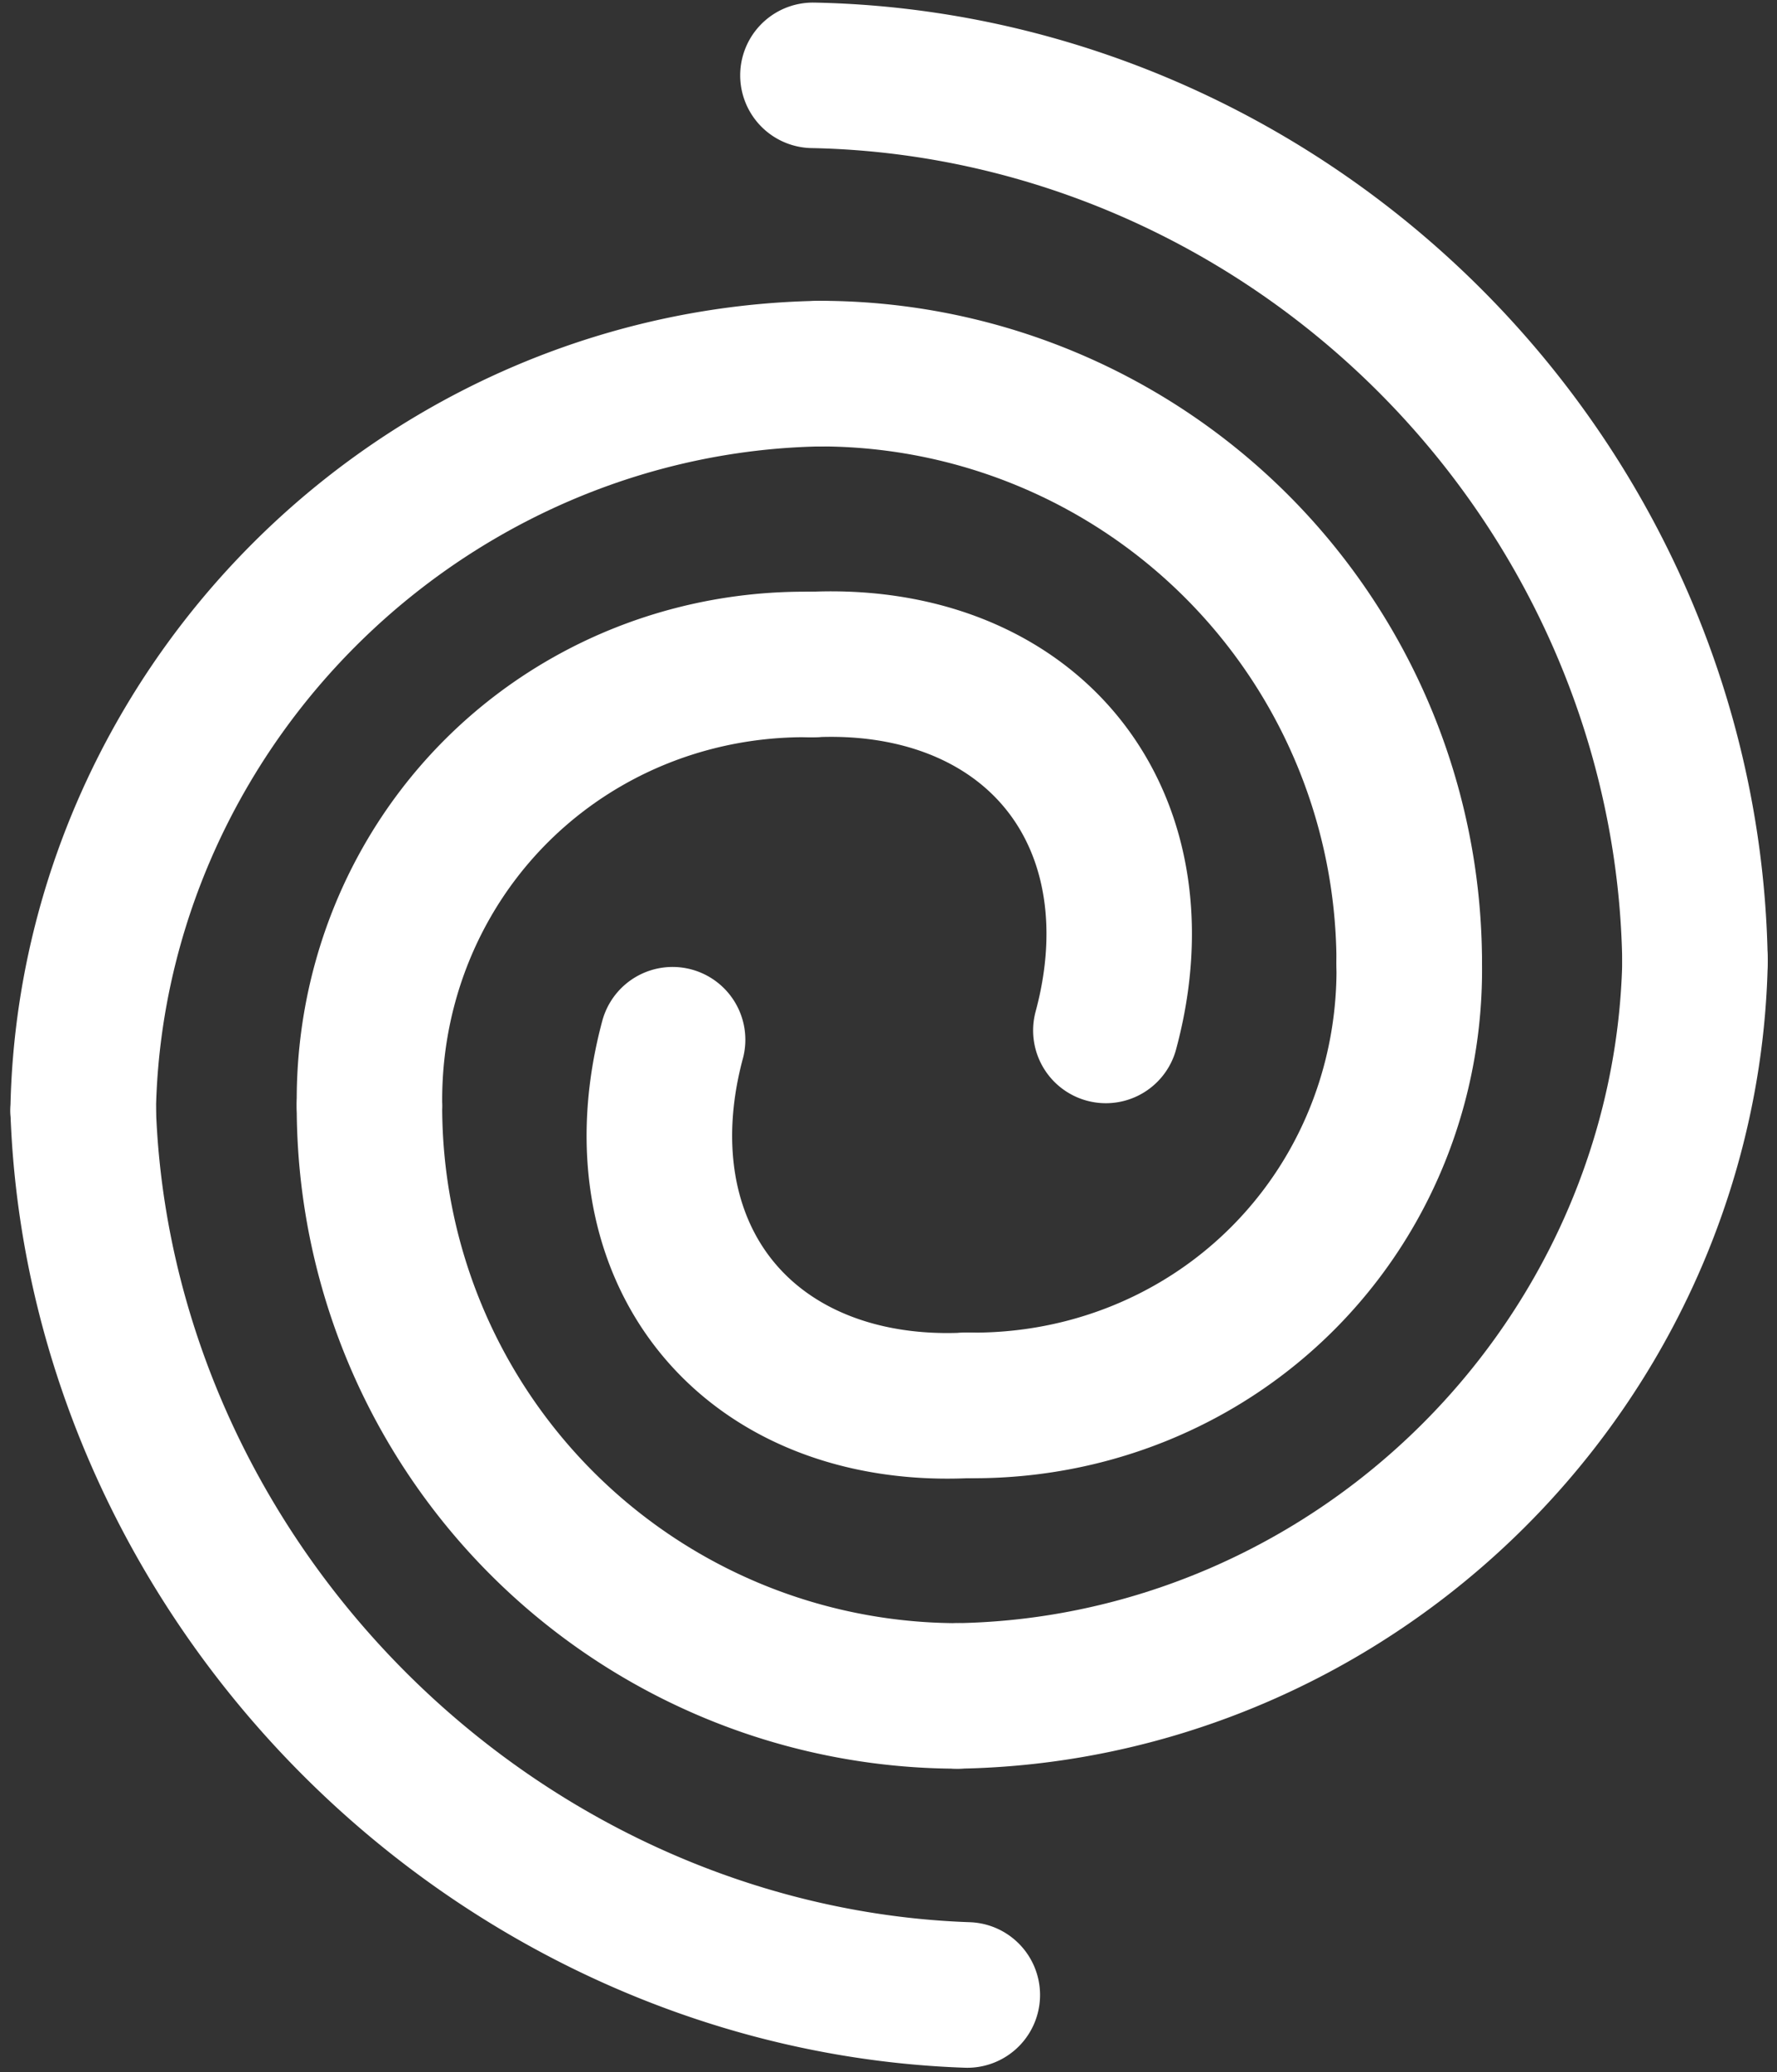 <?xml version="1.0" encoding="UTF-8" standalone="no"?>
<!-- Created with Inkscape (http://www.inkscape.org/) -->

<svg
   xmlns:v="http://schemas.microsoft.com/visio/2003/SVGExtensions/"
   xmlns:dc="http://purl.org/dc/elements/1.1/"
   xmlns:cc="http://creativecommons.org/ns#"
   xmlns:rdf="http://www.w3.org/1999/02/22-rdf-syntax-ns#"
   xmlns:svg="http://www.w3.org/2000/svg"
   xmlns="http://www.w3.org/2000/svg"
   xmlns:sodipodi="http://sodipodi.sourceforge.net/DTD/sodipodi-0.dtd"
   xmlns:inkscape="http://www.inkscape.org/namespaces/inkscape"
   width="30.168mm"
   height="35.169mm"
   viewBox="0 0 30.168 35.169"
   version="1.1"
   id="svg5157"
   sodipodi:docname="Taptu Brandmark - White.svg"
   inkscape:version="0.92.3 (2405546, 2018-03-11)">
  <rect x="0" y="0" width="30.168" height="35.169" fill="#333333" stroke="none"/>
  <defs
     id="defs5151" />
  <sodipodi:namedview
     id="base"
     pagecolor="#ffffff"
     bordercolor="#666666"
     borderopacity="1.0"
     inkscape:pageopacity="0.0"
     inkscape:pageshadow="2"
     inkscape:zoom="2.32"
     inkscape:cx="224.0058"
     inkscape:cy="10.696719"
     inkscape:document-units="mm"
     inkscape:current-layer="layer1"
     showgrid="false"
     inkscape:pagecheckerboard="true"
     fit-margin-top="0.1"
     fit-margin-left="0.1"
     fit-margin-bottom="0.1"
     fit-margin-right="0.1"
     inkscape:window-width="3378"
     inkscape:window-height="1417"
     inkscape:window-x="-8"
     inkscape:window-y="-8"
     inkscape:window-maximized="1" />
  <g
     inkscape:label="Layer 1"
     inkscape:groupmode="layer"
     id="layer1"
     transform="translate(57.16,-116.495)">
    <g
       id="shape1018-70"
       v:mID="1018"
       v:groupContext="shape"
       transform="matrix(0.221,0.275,-0.275,0.221,-9.444,100.504)"
       style="font-size:12px;overflow:visible;color-interpolation-filters:sRGB;fill:none;fill-rule:evenodd;stroke:#ffffff;stroke-linecap:square;stroke-miterlimit:3;stroke-opacity:1">
      <title
         id="title1093">Sheet.1018</title>
      <g
         id="g5061"
         style="fill:none;fill-opacity:1;stroke:#ffffff;stroke-opacity:1">
        <path
           style="font-size:12px;overflow:visible;color-interpolation-filters:sRGB;fill:none;fill-opacity:1;fill-rule:evenodd;stroke:#ffffff;stroke-width:7;stroke-linecap:round;stroke-linejoin:round;stroke-miterlimit:3;stroke-opacity:1"
           inkscape:connector-curvature="0"
           id="path1075"
           class="st2"
           d="m 0,123.39 a 28.346,28.346 65.99 0 1 40.09,0"
           transform="rotate(173.885,20.847,137.348)" />
        <path
           style="font-size:12px;overflow:visible;color-interpolation-filters:sRGB;fill:none;fill-opacity:1;fill-rule:evenodd;stroke:#ffffff;stroke-width:7;stroke-linecap:round;stroke-linejoin:round;stroke-miterlimit:3;stroke-opacity:1"
           inkscape:connector-curvature="0"
           id="path1080"
           class="st2"
           d="m 0,123.39 a 35.433,34.217 0 0 1 50.11,0"
           transform="rotate(83.885,32.329,132.276)" />
        <path
           style="font-size:12px;overflow:visible;color-interpolation-filters:sRGB;fill:none;fill-opacity:1;fill-rule:evenodd;stroke:#ffffff;stroke-width:7;stroke-linecap:round;stroke-linejoin:round;stroke-miterlimit:3;stroke-opacity:1"
           inkscape:connector-curvature="0"
           id="path1085"
           class="st2"
           d="m 0,123.39 a 42.52,41.061 0 0 1 60.13,0"
           transform="rotate(-6.115,-177.592,321.019)" />
        <path
           style="font-size:12px;overflow:visible;color-interpolation-filters:sRGB;fill:none;fill-opacity:1;fill-rule:evenodd;stroke:#ffffff;stroke-width:7;stroke-linecap:round;stroke-linejoin:round;stroke-miterlimit:3;stroke-opacity:1"
           inkscape:connector-curvature="0"
           id="path1090"
           class="st2"
           d="m 0,123.39 a 21.899,21.26 90 0 1 30.07,0"
           transform="rotate(-96.115,15.033,136.894)" />
        <path
           style="fill:none;fill-opacity:1;stroke:#ffffff;stroke-width:7;stroke-linecap:round;stroke-linejoin:round;stroke-opacity:1"
           inkscape:connector-curvature="0"
           id="path1095"
           class="st2"
           d="m 0,123.39 a 21.899,15.965 90 0 1 22.58,0" />
      </g>
    </g>
    <g
       style="font-size:12px;overflow:visible;color-interpolation-filters:sRGB;fill:none;fill-rule:evenodd;stroke-linecap:square;stroke-miterlimit:3"
       id="shape1019-73"
       v:mID="1019"
       v:groupContext="shape"
       transform="matrix(0.249,0.249,-0.249,0.249,147.457,81.102)">
      <title
         id="title1098">Sheet.1019</title>
    </g>
    <g
       style="font-size:12px;overflow:visible;color-interpolation-filters:sRGB;fill:none;fill-rule:evenodd;stroke-linecap:square;stroke-miterlimit:3"
       id="shape1020-76"
       v:mID="1020"
       v:groupContext="shape"
       transform="matrix(0.249,-0.249,0.249,0.249,73.4,93.602)">
      <title
         id="title1103">Sheet.1020</title>
    </g>
    <g
       style="font-size:12px;overflow:visible;color-interpolation-filters:sRGB;fill:none;fill-rule:evenodd;stroke-linecap:square;stroke-miterlimit:3"
       id="shape1021-79"
       v:mID="1021"
       v:groupContext="shape"
       transform="matrix(-0.249,-0.249,0.249,-0.249,88.4,170.16)">
      <title
         id="title1108">Sheet.1021</title>
    </g>
    <g
       style="font-size:12px;overflow:visible;color-interpolation-filters:sRGB;fill:none;fill-rule:evenodd;stroke-linecap:square;stroke-miterlimit:3"
       id="shape1022-82"
       v:mID="1022"
       v:groupContext="shape"
       transform="matrix(-0.249,0.249,-0.249,-0.249,157.457,152.659)">
      <title
         id="title1113">Sheet.1022</title>
    </g>
    <g
       transform="matrix(0.353,0,0,0.353,-177.897,113.565)"
       id="g5074"
       style="font-size:12px;display:inline;overflow:visible;color-interpolation-filters:sRGB;fill:none;fill-rule:evenodd;stroke:#ffffff;stroke-linecap:square;stroke-miterlimit:3;stroke-opacity:1">
      <path
         style="font-size:12px;overflow:visible;color-interpolation-filters:sRGB;fill:none;fill-rule:evenodd;stroke:#ffffff;stroke-width:7;stroke-linecap:round;stroke-linejoin:round;stroke-miterlimit:3;stroke-opacity:1"
         inkscape:connector-curvature="0"
         id="path1100"
         class="st2"
         d="m 0,123.39 a 28.346,28.346 65.99 0 1 40.09,0"
         transform="rotate(45,307.972,535.287)" />
      <path
         style="font-size:12px;overflow:visible;color-interpolation-filters:sRGB;fill:none;fill-rule:evenodd;stroke:#ffffff;stroke-width:7;stroke-linecap:round;stroke-linejoin:round;stroke-miterlimit:3;stroke-opacity:1"
         inkscape:connector-curvature="0"
         id="path1105"
         class="st2"
         d="m 0,123.39 a 35.433,34.217 0 0 1 50.11,0"
         transform="rotate(-45,98.544,-325.153)" />
      <path
         style="font-size:12px;overflow:visible;color-interpolation-filters:sRGB;fill:none;fill-rule:evenodd;stroke:#ffffff;stroke-width:7;stroke-linecap:round;stroke-linejoin:round;stroke-miterlimit:3;stroke-opacity:1"
         inkscape:connector-curvature="0"
         id="path1110"
         class="st2"
         d="m 0,123.39 a 42.52,39.692 0 0 1 60.13,0"
         transform="rotate(-135,190.303,33.329)" />
      <path
         style="font-size:12px;overflow:visible;color-interpolation-filters:sRGB;fill:none;fill-rule:evenodd;stroke:#ffffff;stroke-width:7;stroke-linecap:round;stroke-linejoin:round;stroke-miterlimit:3;stroke-opacity:1"
         inkscape:connector-curvature="0"
         id="path1115"
         class="st2"
         d="m 0,123.39 a 21.899,21.26 90 0 1 30.07,0"
         transform="rotate(135,219.149,173.87)" />
      <g
         transform="rotate(-128.884,182.912,6.721)"
         v:groupContext="shape"
         v:mID="1023"
         id="shape1023-85"
         style="stroke:#ffffff;stroke-opacity:1">
        <title
           id="title1118">Sheet.1023</title>
        <path
           style="stroke:#ffffff;stroke-width:7;stroke-linecap:round;stroke-linejoin:round;stroke-opacity:1"
           inkscape:connector-curvature="0"
           id="path1120"
           class="st2"
           d="m 0,123.39 a 21.899,15.965 90 0 1 22.58,0" />
      </g>
    </g>
  </g>
</svg>

